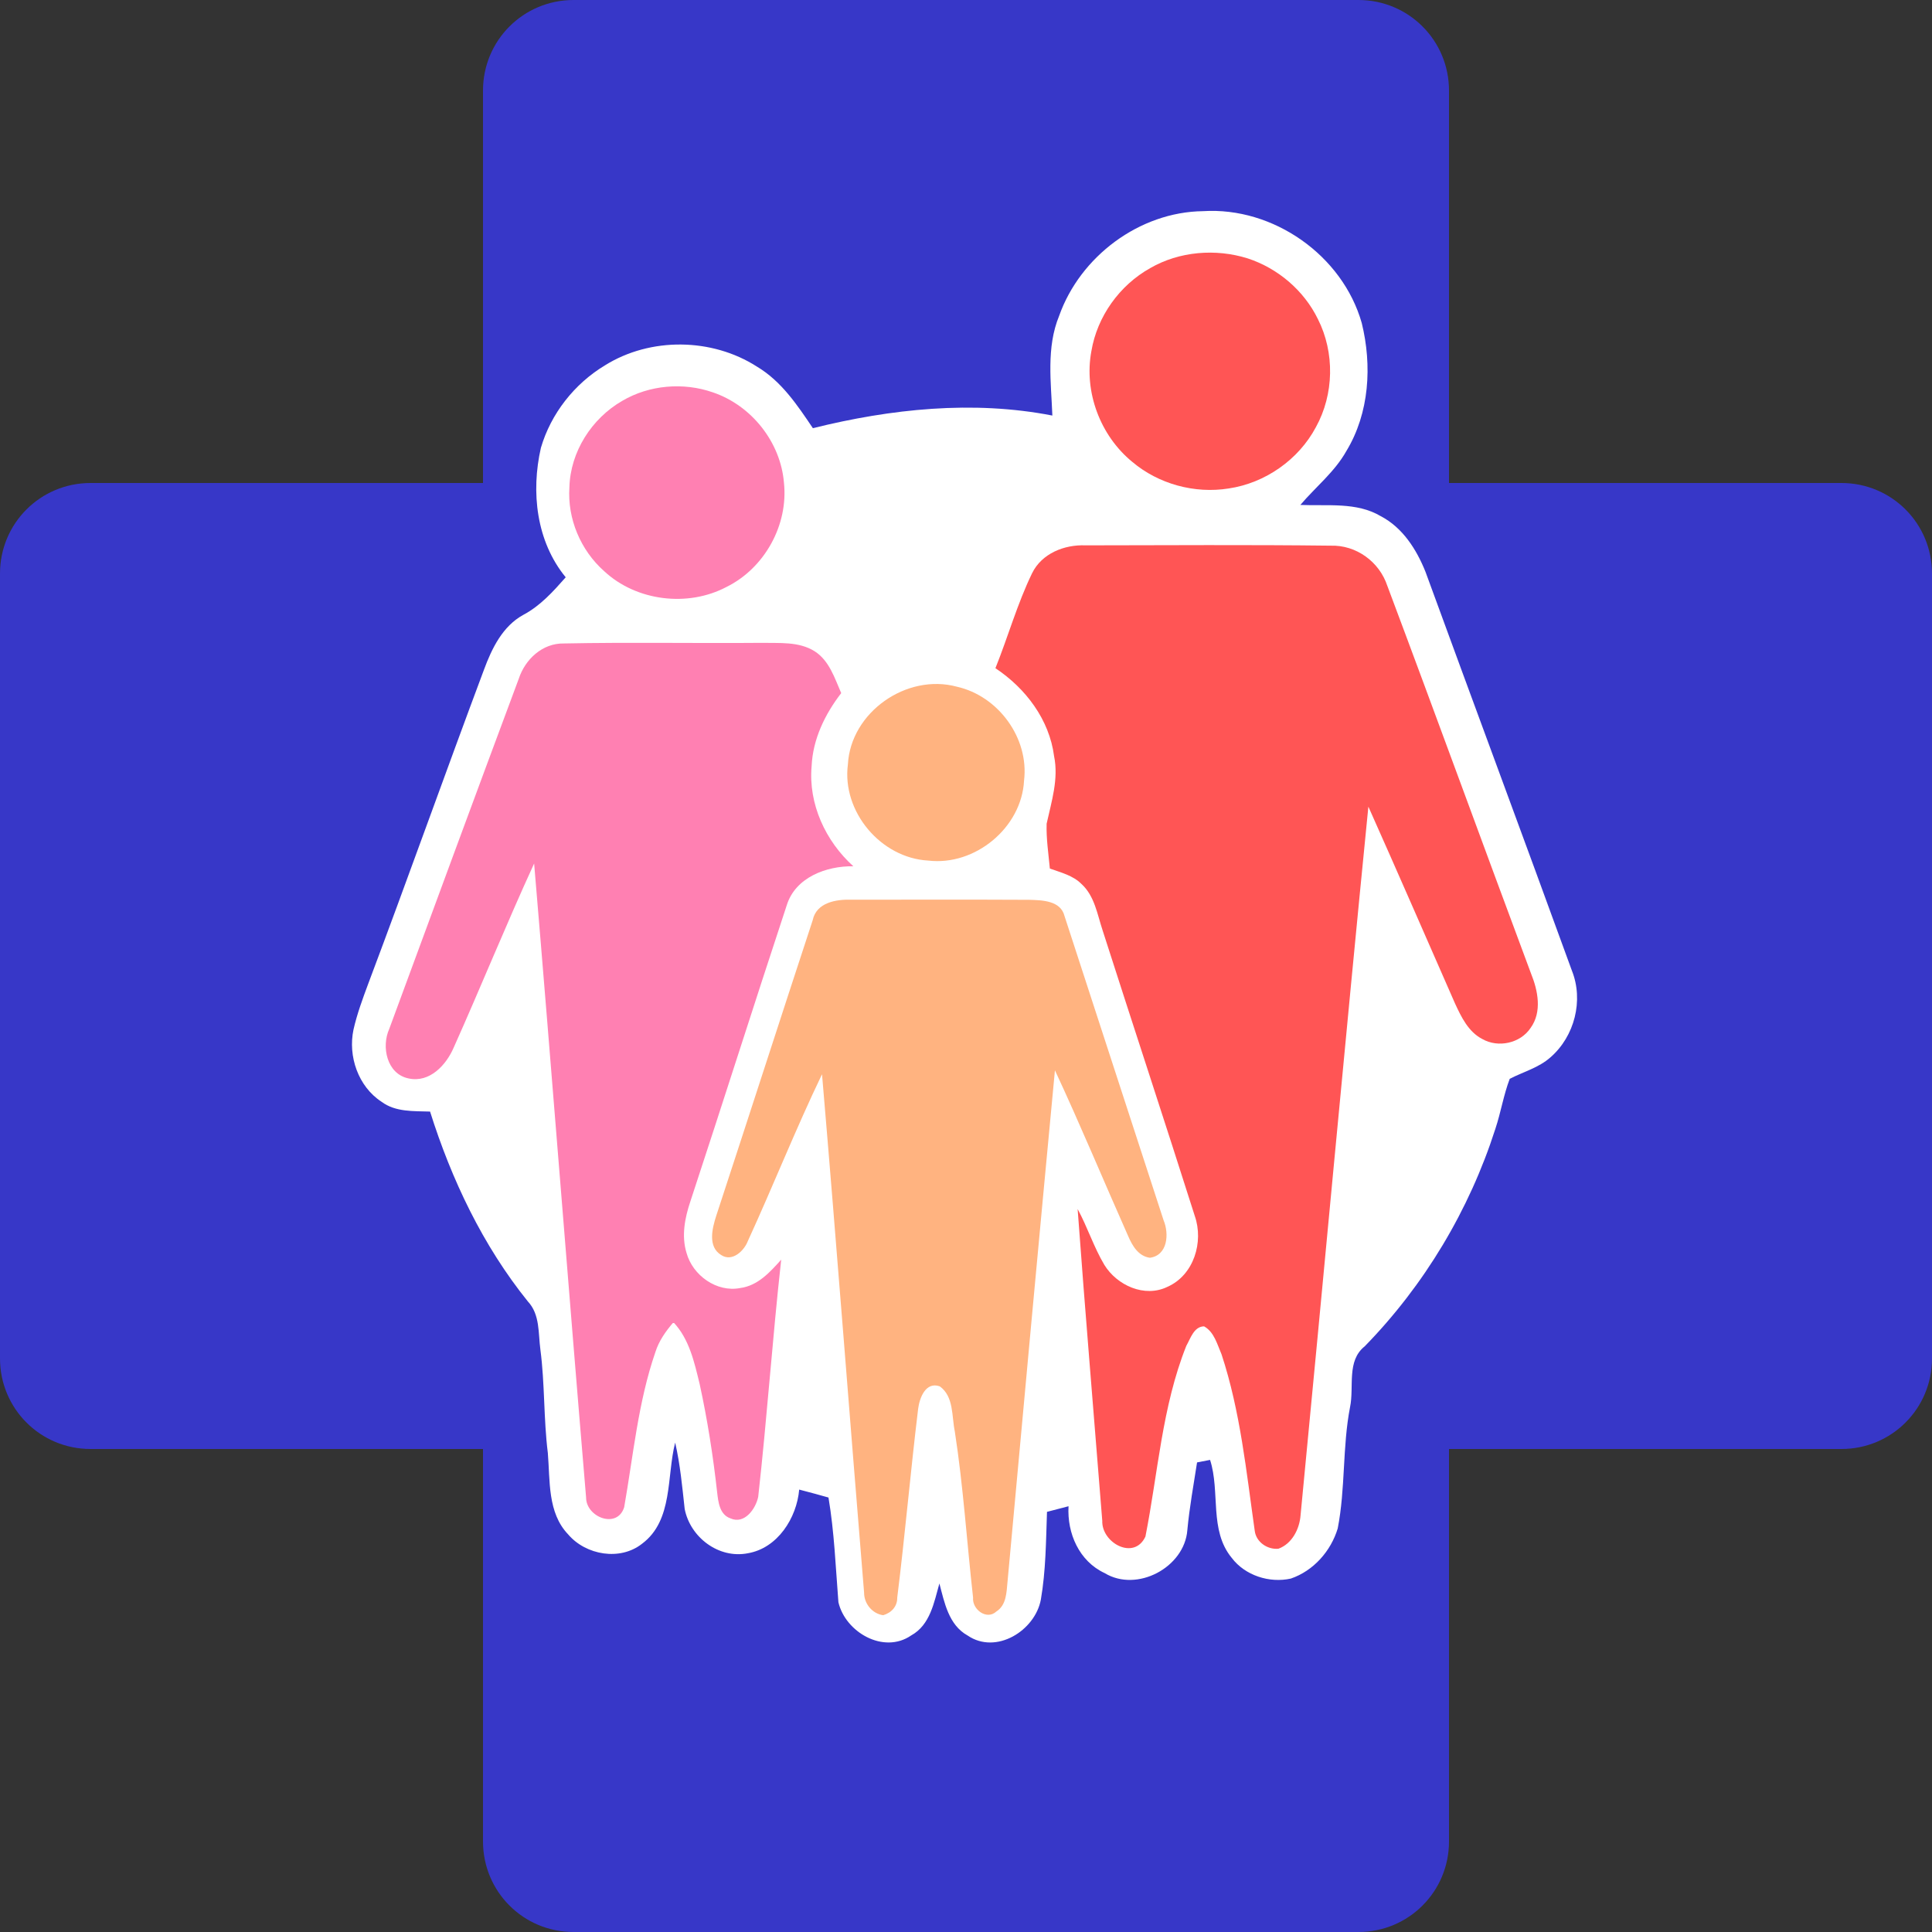 <?xml version="1.0" encoding="UTF-8" standalone="no"?>
<!-- Created using Krita: http://krita.org -->

<svg
   width="512"
   height="512"
   viewBox="0 0 512 512"
   version="1.1"
   id="svg13"
   sodipodi:docname="MyHealthPlan-icon.svg"
   inkscape:version="1.1 (1:1.1+202105261517+ce6663b3b7)"
   xmlns:inkscape="http://www.inkscape.org/namespaces/inkscape"
   xmlns:sodipodi="http://sodipodi.sourceforge.net/DTD/sodipodi-0.dtd"
   xmlns="http://www.w3.org/2000/svg"
   xmlns:svg="http://www.w3.org/2000/svg"
   xmlns:rdf="http://www.w3.org/1999/02/22-rdf-syntax-ns#"
   xmlns:cc="http://creativecommons.org/ns#"
   xmlns:dc="http://purl.org/dc/elements/1.1/">
  <rect x="0" y="0" width="512" height="512" fill="#333333" stroke="none"/>
  <sodipodi:namedview
     pagecolor="#ffffff"
     bordercolor="#666666"
     borderopacity="1"
     objecttolerance="10"
     gridtolerance="10"
     guidetolerance="10000"
     inkscape:pageopacity="0"
     inkscape:pageshadow="2"
     inkscape:window-width="1362"
     inkscape:window-height="859"
     id="namedview15"
     showgrid="false"
     showguides="true"
     inkscape:guide-bbox="true"
     inkscape:zoom="0.70710678"
     inkscape:cx="327.39044"
     inkscape:cy="343.6539"
     inkscape:window-x="106"
     inkscape:window-y="196"
     inkscape:window-maximized="0"
     inkscape:current-layer="svg13"
     units="px"
     inkscape:pagecheckerboard="0">
    <sodipodi:guide
       position="512,0"
       orientation="1,0"
       id="guide834"
       inkscape:locked="false"
       inkscape:label=""
       inkscape:color="rgb(0,0,255)" />
    <sodipodi:guide
       position="0,512"
       orientation="0,1"
       id="guide836"
       inkscape:locked="false"
       inkscape:label=""
       inkscape:color="rgb(0,0,255)" />
    <sodipodi:guide
       position="0,384"
       orientation="512,0"
       id="guide838"
       inkscape:locked="false" />
    <sodipodi:guide
       position="0,384"
       orientation="1,0"
       id="guide840"
       inkscape:locked="false" />
    <sodipodi:guide
       position="0,0"
       orientation="1,0"
       id="guide842"
       inkscape:locked="false"
       inkscape:label=""
       inkscape:color="rgb(0,0,255)" />
    <sodipodi:guide
       position="152,0"
       orientation="1,0"
       id="guide844"
       inkscape:locked="false"
       inkscape:label=""
       inkscape:color="rgb(0,0,255)" />
    <sodipodi:guide
       position="0,128"
       orientation="0,1"
       id="guide852"
       inkscape:locked="false"
       inkscape:label=""
       inkscape:color="rgb(0,0,255)" />
    <sodipodi:guide
       position="0,24"
       orientation="0,1"
       id="guide856"
       inkscape:locked="false"
       inkscape:label=""
       inkscape:color="rgb(0,0,255)" />
    <sodipodi:guide
       position="24,0"
       orientation="1,0"
       id="guide858"
       inkscape:locked="false"
       inkscape:label=""
       inkscape:color="rgb(0,0,255)" />
    <sodipodi:guide
       position="0,256"
       orientation="0,1"
       id="guide862"
       inkscape:locked="false"
       inkscape:label=""
       inkscape:color="rgb(0,0,255)" />
    <sodipodi:guide
       position="256,0"
       orientation="1,0"
       id="guide864"
       inkscape:locked="false"
       inkscape:label=""
       inkscape:color="rgb(0,0,255)" />
    <sodipodi:guide
       position="488,0"
       orientation="1,0"
       id="guide866"
       inkscape:locked="false"
       inkscape:label=""
       inkscape:color="rgb(0,0,255)" />
    <sodipodi:guide
       position="0,384"
       orientation="0,1"
       id="guide868"
       inkscape:locked="false"
       inkscape:label=""
       inkscape:color="rgb(0,0,255)" />
    <sodipodi:guide
       position="0,488"
       orientation="0,1"
       id="guide855"
       inkscape:locked="false"
       inkscape:label=""
       inkscape:color="rgb(0,0,255)" />
    <sodipodi:guide
       position="0,152"
       orientation="0,1"
       id="guide859"
       inkscape:locked="false"
       inkscape:label=""
       inkscape:color="rgb(0,0,255)" />
    <sodipodi:guide
       position="128,0"
       orientation="1,0"
       id="guide861"
       inkscape:locked="false"
       inkscape:label=""
       inkscape:color="rgb(0,0,255)" />
    <sodipodi:guide
       position="384,0"
       orientation="1,0"
       id="guide863"
       inkscape:locked="false"
       inkscape:label=""
       inkscape:color="rgb(0,0,255)" />
    <sodipodi:guide
       position="360,0"
       orientation="1,0"
       id="guide886"
       inkscape:locked="false"
       inkscape:label=""
       inkscape:color="rgb(0,0,255)" />
    <sodipodi:guide
       position="0,360"
       orientation="0,1"
       id="guide890"
       inkscape:locked="false"
       inkscape:label=""
       inkscape:color="rgb(0,0,255)" />
  </sodipodi:namedview>
  <defs
     id="defs2" />
  <path
     style="fill:#3bc301;fill-opacity:1;stroke:none;stroke-width:7.493"
     id="GreenCircle"
     sodipodi:type="arc"
     sodipodi:cx="256"
     sodipodi:cy="256"
     sodipodi:rx="148"
     sodipodi:ry="148"
     sodipodi:start="0"
     sodipodi:end="6.2810386"
     d="M 404,256 A 148,148 0 0 1 256.079,404 148,148 0 0 1 108,256.159 148,148 0 0 1 255.762,108 148,148 0 0 1 404,255.682 L 256,256 Z" />
  <g
     id="g695">
    <path
       id="YellowCross"
       d="M 152,0 C 138.704,0 128,10.704 128,24 V 128 H 24 C 10.704,128 0,138.704 0,152 v 208 c 0,13.296 10.704,24 24,24 h 104 v 104 c 0,13.296 10.704,24 24,24 h 208 c 13.296,0 24,-10.704 24,-24 V 384 h 104 c 13.296,0 24,-10.704 24,-24 V 152 c 0,-13.296 -10.704,-24 -24,-24 H 384 V 24 C 384,10.704 373.296,0 360,0 Z"
       style="fill:#3737c8;fill-opacity:1;stroke:none" />
    <g
       id="g651">
      <path
         style="fill:#ffffff;stroke:none;stroke-width:1.095"
         inkscape:connector-curvature="0"
         d="m 360.87,85.585 c -5.093,-17.914 -23.436,-30.799 -42.054,-29.624 -16.838,0.205 -32.553,11.983 -38.138,27.752 -3.449,8.403 -2.123,17.599 -1.793,26.413 -21.068,-4.099 -42.835,-1.776 -63.463,3.348 -4.107,-6.094 -8.323,-12.434 -14.799,-16.301 -11.923,-7.666 -28.269,-7.871 -40.315,-0.342 -8.077,4.865 -14.305,12.776 -16.962,21.835 -2.669,11.696 -1.245,24.787 6.572,34.324 -3.313,3.758 -6.721,7.556 -11.225,9.948 -5.503,3.006 -8.364,8.923 -10.445,14.565 -10.363,27.684 -20.247,55.532 -30.663,83.202 -1.478,3.975 -2.958,7.98 -3.902,12.135 -1.506,7.09 1.246,15.112 7.432,19.142 3.696,2.761 8.488,2.446 12.855,2.597 5.708,18.077 13.963,35.472 25.913,50.312 3.259,3.471 2.738,8.43 3.328,12.789 1.19,9.088 0.834,18.283 1.971,27.384 0.616,7.311 -0.124,15.81 5.379,21.563 4.695,5.52 13.799,7.091 19.618,2.459 8.253,-6.189 6.461,-17.832 8.747,-26.781 1.327,5.779 1.876,11.683 2.519,17.572 1.464,7.529 9.022,13.281 16.756,11.75 7.87,-1.351 12.935,-9.332 13.593,-16.874 2.601,0.669 5.175,1.38 7.762,2.105 1.547,9.168 1.903,18.487 2.63,27.739 1.834,7.939 11.99,13.855 19.302,8.799 5.022,-2.774 6.049,-8.759 7.46,-13.76 1.342,5.056 2.45,10.999 7.474,13.787 7.556,5.165 17.865,-1.27 19.412,-9.498 1.329,-7.678 1.357,-15.508 1.629,-23.269 1.916,-0.505 3.806,-0.997 5.709,-1.489 -0.41,7.186 2.82,14.58 9.582,17.723 8.597,5.206 21.15,-1.531 21.903,-11.397 0.561,-6.025 1.656,-11.97 2.574,-17.94 1.15,-0.233 2.3,-0.45 3.45,-0.669 2.738,8.484 -0.301,18.651 5.749,25.975 3.532,4.673 9.993,6.736 15.647,5.479 6.01,-2.05 10.623,-7.283 12.43,-13.281 2.081,-10.617 1.218,-21.577 3.272,-32.18 1.123,-5.384 -0.986,-12.216 3.888,-16.096 15.797,-16.179 27.707,-36.086 34.607,-57.594 1.465,-4.386 2.177,-8.977 3.819,-13.295 3.614,-1.859 7.707,-2.938 10.801,-5.698 6.393,-5.562 8.83,-15.085 5.667,-22.983 -12.827,-35.269 -25.914,-70.44 -38.795,-105.68 -2.368,-5.917 -6.037,-11.71 -11.855,-14.744 -6.42,-3.812 -14.182,-2.651 -21.301,-2.979 4.052,-4.769 9.104,-8.759 12.197,-14.293 6.119,-10.084 6.831,-22.683 4.066,-33.928"
         id="FamilyBorder"
         sodipodi:nodetypes="cccccccccccccccccccccccccccccccccccccccccccccccccc" />
      <g
         id="g566">
        <g
           id="Father"
           transform="scale(1.333)"
           style="fill:#ff5555">
          <path
             id="FatherHead"
             d="m 248.035,51.366 c -6.354,-1.987 -13.581,-1.405 -19.366,1.937 -6.12,3.423 -10.546,9.636 -11.693,16.502 -1.512,8.07 1.736,16.783 8.12,22.012 5.217,4.417 12.423,6.384 19.204,5.29 7.267,-1.084 13.875,-5.732 17.305,-12.176 3.623,-6.544 3.776,-14.836 0.396,-21.51 -2.761,-5.661 -7.937,-10.088 -13.966,-12.055 z"
             inkscape:connector-curvature="0"
             style="fill:#ff5555;stroke:none;stroke-width:0.822" />
          <path
             id="FatherBody"
             d="m 275.814,116.483 c -1.571,-4.786 -6.181,-8.165 -11.277,-8.001 -16.239,-0.195 -32.488,-0.082 -48.726,-0.062 -4.218,-0.175 -8.703,1.612 -10.626,5.546 -2.946,6.08 -4.776,12.622 -7.287,18.877 6.015,3.995 10.719,10.219 11.66,17.48 0.94,4.54 -0.517,9.038 -1.478,13.434 -0.093,2.978 0.361,5.947 0.64,8.915 2.181,0.791 4.59,1.366 6.275,3.061 2.626,2.383 3.153,6.049 4.217,9.243 6.068,18.929 12.301,37.806 18.317,56.755 1.809,5.177 -0.176,11.78 -5.437,14.102 -4.548,2.218 -10.036,-0.298 -12.538,-4.365 -2.109,-3.533 -3.349,-7.498 -5.313,-11.104 1.51,20.675 3.266,41.329 4.899,61.993 -0.155,4.376 6.337,7.95 8.58,3.123 2.502,-12.633 3.297,-25.81 8.125,-37.908 0.837,-1.469 1.509,-3.852 3.535,-3.883 2.016,1.119 2.615,3.595 3.473,5.566 3.742,11.339 4.92,23.294 6.595,35.055 0.258,2.239 2.491,3.789 4.703,3.593 2.729,-0.985 4.217,-3.953 4.414,-6.685 4.538,-46.947 8.817,-93.914 13.479,-140.851 5.809,13.013 11.494,26.077 17.221,39.121 1.251,2.701 2.646,5.638 5.427,7.077 3.163,1.807 7.566,0.852 9.592,-2.188 2.336,-3.205 1.468,-7.467 0.083,-10.867 -9.572,-25.656 -18.926,-51.394 -28.55,-77.029 z"
             inkscape:connector-curvature="0"
             style="fill:#ff5555;stroke:none;stroke-width:0.822" />
        </g>
        <g
           id="Mother"
           transform="scale(1.333)"
           style="fill:#ff80b2">
          <path
             id="MotherHead"
             d="m 141.71,78 c -5.86,-2.042 -12.632,-1.467 -17.983,1.683 -6.119,3.509 -10.34,10.169 -10.526,17.199 -0.415,6.229 2.219,12.519 6.917,16.675 6.388,5.952 16.624,7.214 24.34,3.12 7.581,-3.756 12.29,-12.355 11.398,-20.698 C 155.202,87.923 149.426,80.606 141.71,78 Z"
             inkscape:connector-curvature="0"
             style="fill:#ff80b2;stroke:none;stroke-width:0.822" />
          <path
             id="MotherBody"
             d="m 161.935,129.462 c -3.147,-1.966 -7.017,-1.577 -10.567,-1.659 -13.085,0.113 -26.17,-0.143 -39.255,0.123 -4.272,-0.082 -7.709,3.143 -8.978,7.014 -8.648,23.182 -17.192,46.394 -25.746,69.607 -1.61,3.543 -0.486,8.97 3.828,9.851 4.2,0.932 7.502,-2.672 8.988,-6.144 5.438,-12.144 10.433,-24.492 15.985,-36.585 3.55,42.002 6.79,84.034 10.33,126.036 -0.01,3.942 6.202,6.348 7.574,1.935 1.816,-10.302 2.766,-20.868 6.202,-30.831 0.702,-2.242 2.074,-4.167 3.591,-5.929 3.158,3.348 4.149,7.935 5.201,12.236 1.558,7.127 2.683,14.335 3.488,21.574 0.227,1.925 0.475,4.424 2.642,5.171 2.797,1.26 5.025,-1.894 5.521,-4.28 1.754,-15.686 2.828,-31.455 4.571,-47.152 -2.208,2.468 -4.644,5.182 -8.152,5.642 -4.685,0.912 -9.453,-2.529 -10.67,-6.983 -1.042,-3.39 -0.33,-6.994 0.774,-10.27 6.46,-19.599 12.682,-39.268 19.153,-58.856 1.723,-5.539 7.863,-7.823 13.24,-7.741 -5.541,-4.997 -8.968,-12.41 -8.297,-19.905 0.237,-5.355 2.642,-10.321 5.882,-14.519 -1.311,-3 -2.373,-6.471 -5.304,-8.335 z"
             inkscape:connector-curvature="0"
             style="fill:#ff80b2;stroke:none;stroke-width:0.822" />
        </g>
        <g
           id="Child"
           transform="scale(1.333)"
           style="fill:#ffb380">
          <path
             style="fill:#ffb380;stroke:none;stroke-width:0.822"
             inkscape:connector-curvature="0"
             d="m 190.231,136.519 c -9.996,-2.699 -21.116,5.095 -21.663,15.456 -1.225,9.38 6.553,18.609 15.982,19.115 9.307,1.102 18.564,-6.54 19.04,-15.91 1.023,-8.44 -5.114,-16.81 -13.358,-18.66 z"
             id="ChildHead" />
          <path
             style="fill:#ffb380;stroke:none;stroke-width:0.822"
             inkscape:connector-curvature="0"
             d="m 211.633,182.113 c -0.76,-3.08 -4.443,-3.152 -7.024,-3.224 -11.769,-0.062 -23.548,-0.021 -35.317,-0.021 -3.049,-0.103 -6.993,0.544 -7.721,4.076 -6.441,19.578 -12.757,39.207 -19.188,58.795 -0.791,2.474 -1.728,6.149 1.03,7.792 2.176,1.396 4.527,-0.862 5.266,-2.803 5.047,-10.995 9.501,-22.257 14.745,-33.16 2.934,34.351 5.536,68.723 8.366,103.082 -0.01,2.136 1.602,4.169 3.798,4.467 1.644,-0.483 2.82,-1.756 2.789,-3.491 1.561,-12.504 2.643,-25.08 4.162,-37.584 0.281,-2.125 1.488,-5.421 4.298,-4.426 2.82,2.033 2.352,5.944 2.986,8.963 1.696,10.963 2.393,22.031 3.632,33.035 -0.219,2.33 2.695,4.558 4.631,2.763 2.019,-1.294 2.008,-3.799 2.216,-5.883 3.101,-33.909 6.223,-67.808 9.428,-101.708 5.078,10.882 9.677,21.98 14.558,32.955 0.822,1.899 2.008,3.994 4.318,4.312 3.58,-0.483 3.84,-4.805 2.726,-7.453 -6.576,-20.163 -13.132,-40.326 -19.698,-60.489 z"
             id="ChildBody" />
        </g>
      </g>
    </g>
  </g>
</svg>
